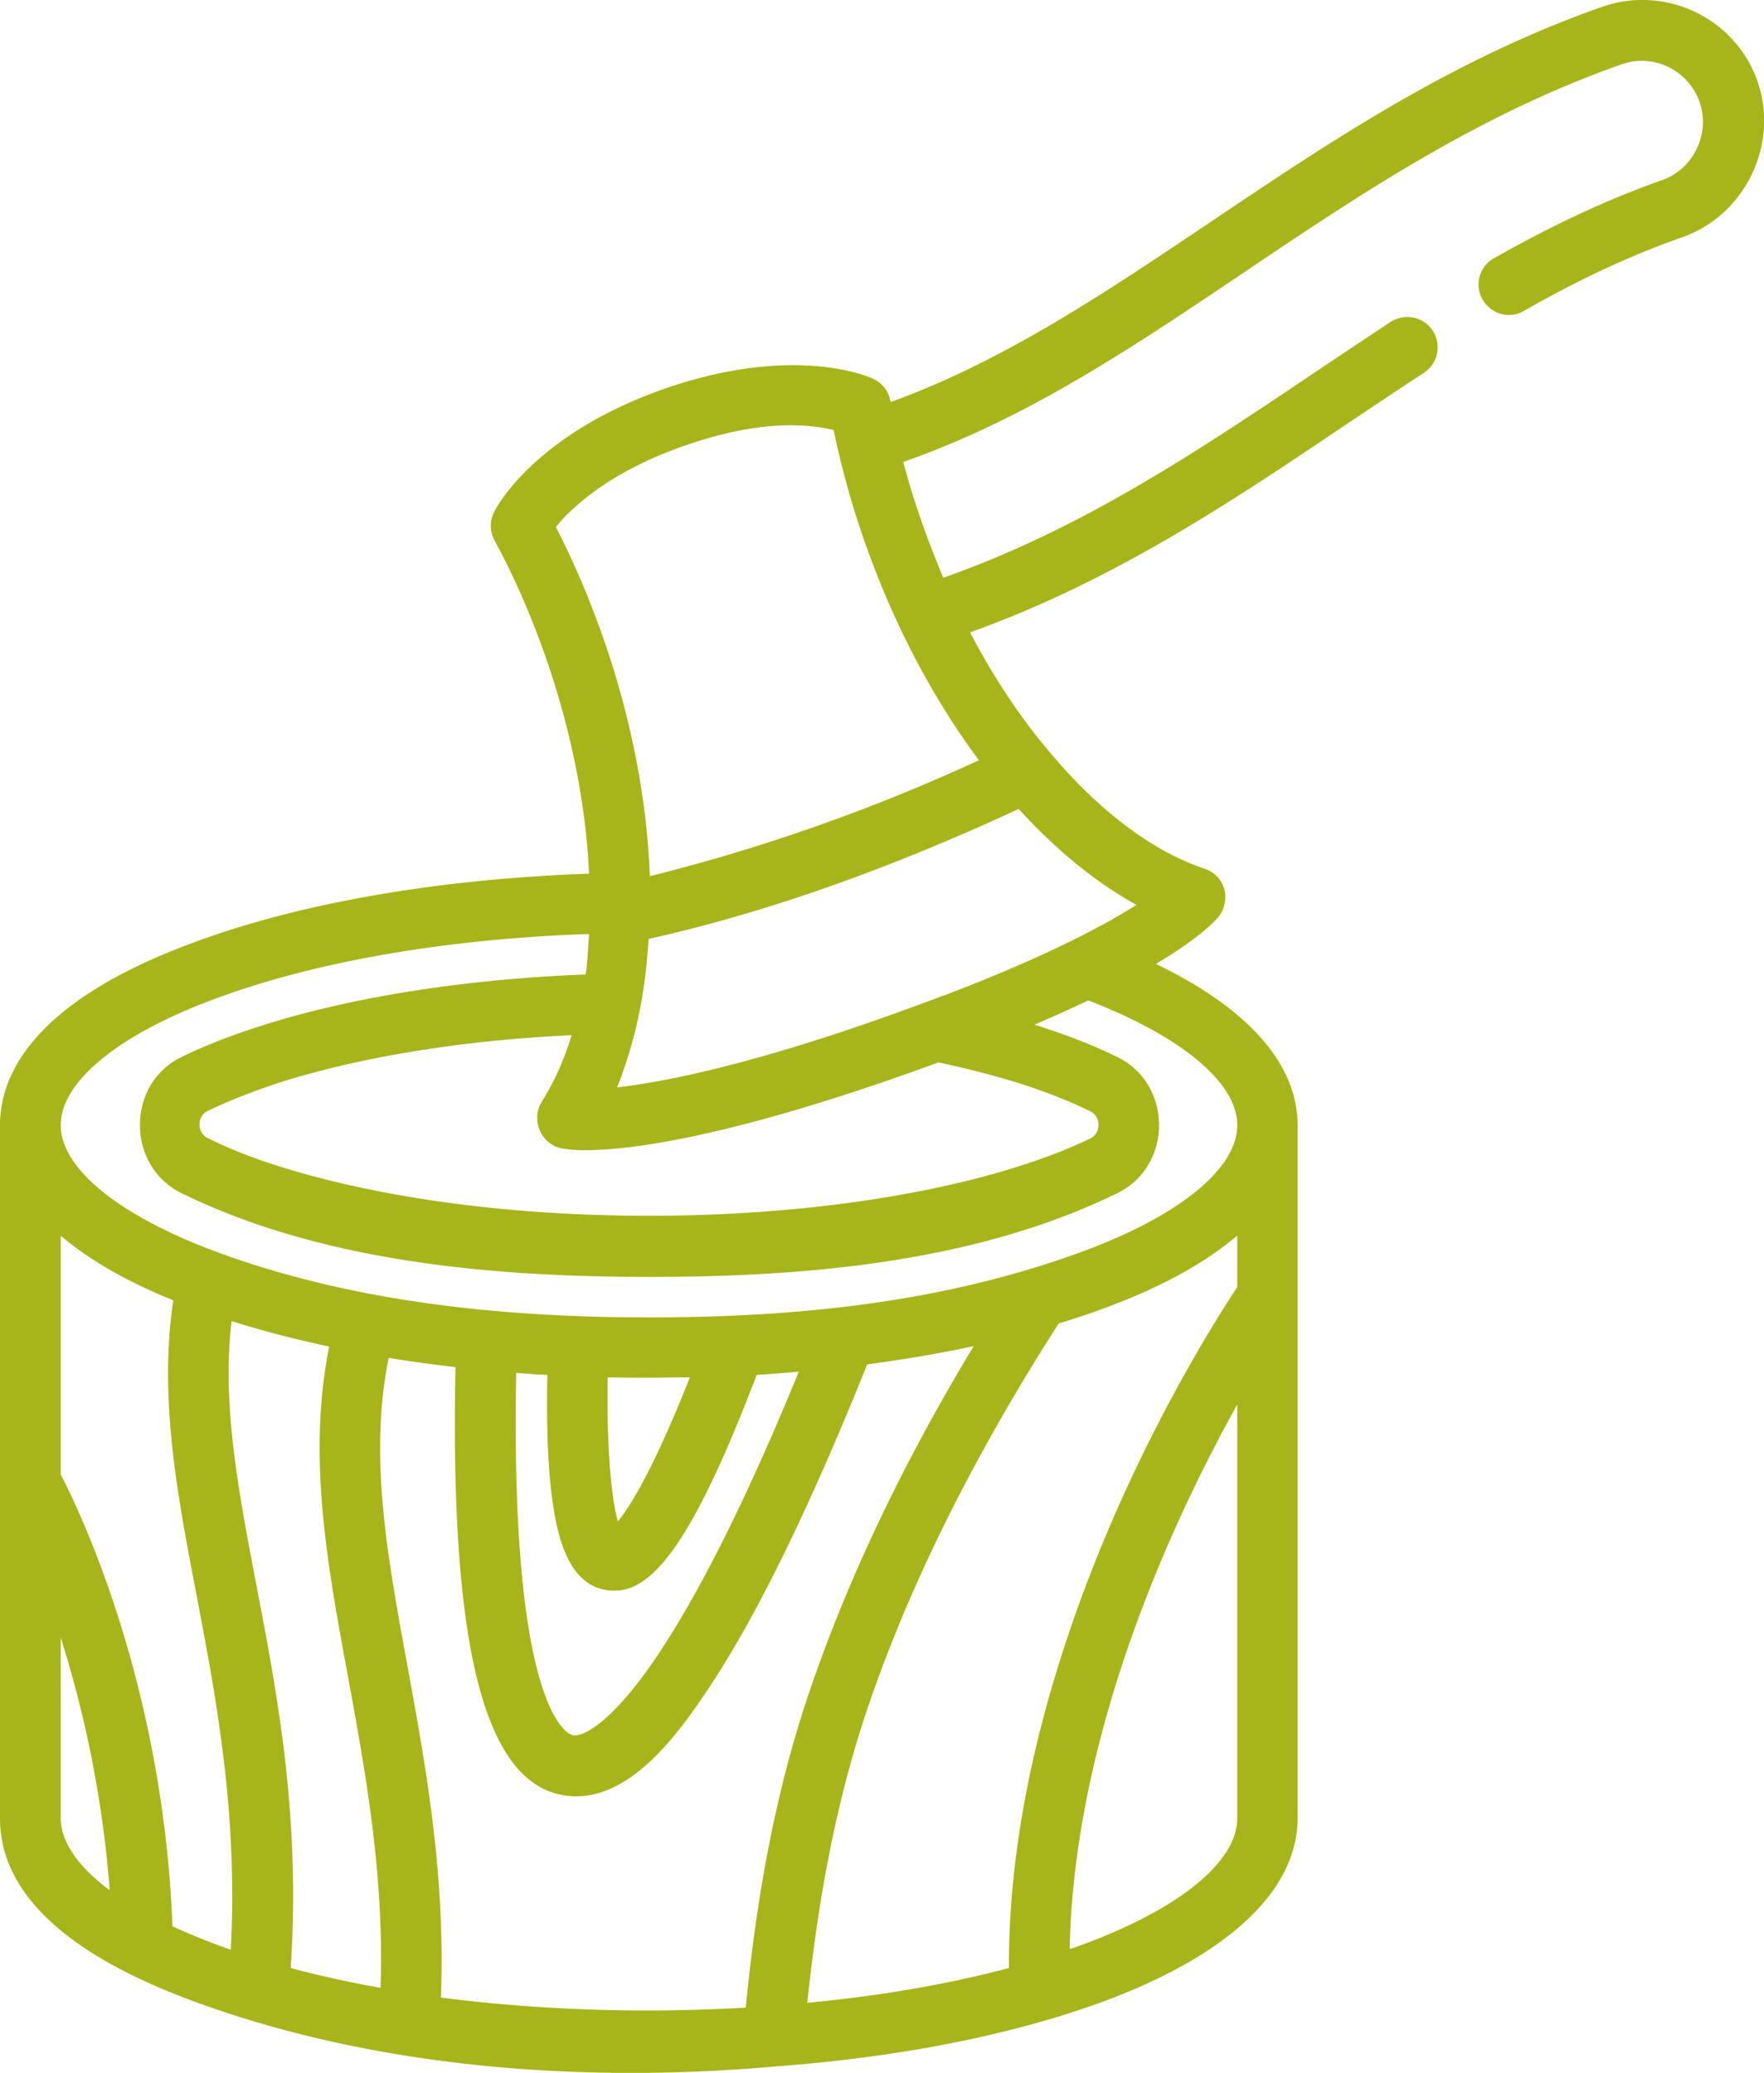 <svg xmlns="http://www.w3.org/2000/svg" viewBox="0 0 435.7 512" fill="#a7b51a"><path d="M434.1 20.1c-5.5-15.7-22.8-23.9-38.4-18.4-37.3 13.1-67.5 33.5-96.8 53.2-26.2 17.6-51 34.3-78.9 44.4 0-.1 0-.2-.1-.3-.4-2.4-2-4.4-4.2-5.4-.7-.4-7.6-3.4-19.9-3.4-10 0-20.7 2-31.9 5.9-32.3 11.4-41.6 29.7-41.9 30.5-1.1 2.2-1 4.7.1 6.8 4.9 9 9.1 18.7 12.6 28.7 6.3 18 10 36.4 10.8 53.7-37.3 1.3-71.9 7.3-98.2 17.2C8.2 247.5 0 265.5 0 277.9v171.2C0 474 29.9 487.9 49.7 495c44.5 16 95.2 19.6 142 15.4 29.7-2.2 57-7.5 79.1-15.4 32.1-11.5 49.7-27.8 49.7-45.9V277.9c0-15.1-12.3-28.9-35-39.8 11.2-6.7 14.9-10.9 15.5-11.7 1.5-1.9 2-4.5 1.4-6.8-.7-2.4-2.5-4.2-4.8-5-12.9-4.3-26.2-14.3-38.4-28.9-7.3-8.6-13.9-18.6-19.6-29.5 35.2-12.6 64.5-32.2 92.8-51.3 7.2-4.8 13.1-8.8 19.3-12.8 3.5-2.3 4.4-6.9 2.2-10.4-2.3-3.5-6.9-4.4-10.4-2.2-6.2 4.1-12.2 8.1-19.5 13-28 18.8-56.8 38.2-91 50.2-.1-.1-3.9-9.4-5.4-14-1.7-4.8-3.2-9.7-4.5-14.6 30.4-10.6 56.5-28.2 84-46.7 28.5-19.2 57.9-39 93.4-51.5 7.9-2.8 16.5 1.4 19.3 9.3 2.7 7.8-1.5 16.6-9.3 19.3-13.3 4.7-26.9 11-41.5 19.3-3.6 2-4.9 6.6-2.8 10.2s6.6 4.9 10.2 2.8c13.8-7.9 26.6-13.8 39.1-18.2 15.6-5.5 24-23 18.6-38.5zM138.5 283.6c2 .4 4.1.5 6.1.5 9.4 0 31.3-2.3 74.6-17.2 3.8-1.3 12.2-4.3 12.6-4.5 12.8 2.8 25.7 6.3 37.5 12.1 2.7 1.3 2.7 5.4 0 6.7-5.4 2.6-11.8 5.1-19 7.3-24.6 7.6-56.6 11.8-90 11.8s-65.3-4.2-90-11.8c-7.2-2.2-13.6-4.7-19-7.4-2.7-1.3-2.7-5.4 0-6.7 5.4-2.6 11.8-5.1 19-7.4 19.7-6.1 44.6-10.1 70.9-11.3-1 3.3-2.3 6.6-3.7 9.7-1.1 2.3-2.3 4.5-3.6 6.6-2.9 4.5-.3 10.5 4.6 11.6zM15 449.1v-44.6c5.2 16.4 10.2 37.7 12.1 62.4-7.8-5.8-12.1-12-12.1-17.8zm42 32.5c-.7-.3-1.5-.5-2.2-.8-4.4-1.6-8.5-3.3-12.2-5-2.3-59.6-22.8-102.4-27.6-111.6v-59c.2.2.5.4.7.6 6.9 5.7 14.9 10.1 23.1 13.7 1.3.6 2.7 1.1 4 1.7-3.6 24.2 1 48 5.8 73.1 4.8 25.2 10.2 53.6 8.4 87.3zm37 9.4c-7.8-1.4-15.2-3-22.2-4.9 2.5-37.2-3.3-67.7-8.5-94.7-4.5-23.7-8.5-44.5-6.1-65.1 7.5 2.4 15.6 4.5 24.1 6.3-5.4 27.1-.5 53.7 4.7 81.8 4.4 24 8.9 48.8 8 76.6zm90.2 4.9c-7.8.4-15.8.7-23.9.7-17.8 0-35.2-1.1-51.4-3.2 1.2-30.3-3.8-57.4-8.2-81.6-5.1-27.8-9.6-52.1-4.7-76.4 5.4.9 10.9 1.6 16.5 2.3-1.4 68.1 6.9 101.7 26 105.6 16.4 3.4 29.6-15.8 37.2-27.3 11.7-17.8 24.6-44.4 38.5-79 9.1-1.2 17.9-2.7 26.3-4.5-18.2 30.1-32 59.5-41.3 87.5-7.2 21.8-12.2 46.7-15 75.9zm-47.6-124.2c1.3 8.6 4.2 21.2 15.2 21.2 9 0 18.9-10.7 35.1-53.3 3.5-.2 7-.5 10.4-.8-12.3 30.1-23.8 53.2-34.1 68.9-11.6 17.6-19.1 21.4-21.7 20.9-.7-.1-15.6-4.2-14-89.5 2.6.2 5.1.4 7.7.5-.3 13.4.2 24.1 1.4 32.1zm13.5-31.5c3.4.1 6.7.1 10.1.1 3.4 0 6.8-.1 10.2-.1-9.1 23-14.9 32.1-17.8 35.6-1.1-4.1-2.8-13.9-2.5-35.6zm155.5 108.9c0 11-14.9 22.9-39.8 31.8-.5.2-1.1.4-1.6.5 1.1-53.6 25.5-105.9 41.4-134.5v102.2zm0-131.2c-4 6.1-16.4 25.4-28.6 52.5-12.9 28.7-28 71.6-27.8 115.7-15 4-31.8 6.9-49.8 8.6 2.8-26.9 7.4-49.9 14-70.1 10.2-31 26.4-63.9 48.1-97.7 3.2-1 6.4-2 9.4-3.1 12.3-4.4 24.6-10.1 34.7-18.6v12.7zm0-40c0 11-14.9 22.9-39.8 31.8-33.9 12.2-69.7 15.7-105.5 15.7-35.4 0-72-3.6-105.5-15.7-24.9-9-39.8-20.9-39.8-31.8 0-10.6 14-22.2 37.6-31 24.7-9.3 57.4-15 92.9-16.2-.1 1.5-.2 2.9-.3 4.4 0 .5-.4 5.6-.6 5.6-29 1.1-56.7 5.4-78.6 12.2-8 2.5-15.1 5.2-21.2 8.2-13.7 6.7-13.6 26.9 0 33.6 34.9 17.1 77.3 20.7 115.6 20.7 38.4 0 80.5-3.5 115.6-20.7 13.7-6.7 13.7-26.9 0-33.6-5.9-2.9-12.8-5.6-20.5-8 4.7-2 9.1-4 13.3-6 23 8.9 36.8 20.3 36.8 30.8zm-54-78.1c9.3 10.2 19.1 18.2 29.1 23.7-8 5.1-22.4 12.8-47.3 22.3h-.1c-7.1 2.7-14.1 5.2-21.3 7.7-30.6 10.4-49.3 13.9-59.6 15.1.5-1.2 1-2.4 1.4-3.7 2.7-7.5 4.5-15.4 5.5-23.3.4-3.2.7-6.4.9-9.7h.1c28.6-6.4 56.5-16.5 83.2-28.4 2.7-1.2 5.6-2.5 8.1-3.7zm-9.8-12c-.2.1-.3.1-.5.2a458.56 458.56 0 0 1-80.3 28.3c-.2 0-.3.1-.5.1-.7-19.2-4.7-39.5-11.7-59.4-3.3-9.3-7.1-18.3-11.5-26.8 1.1-1.4 2.6-3.1 4.8-5 4.6-4.2 13-10.2 26.7-15 11.6-4.1 24.9-6.8 37.1-4 1.1 5.4 2.5 10.8 4 16.2 6.8 23.2 17.4 45.9 31.9 65.4z"/></svg>